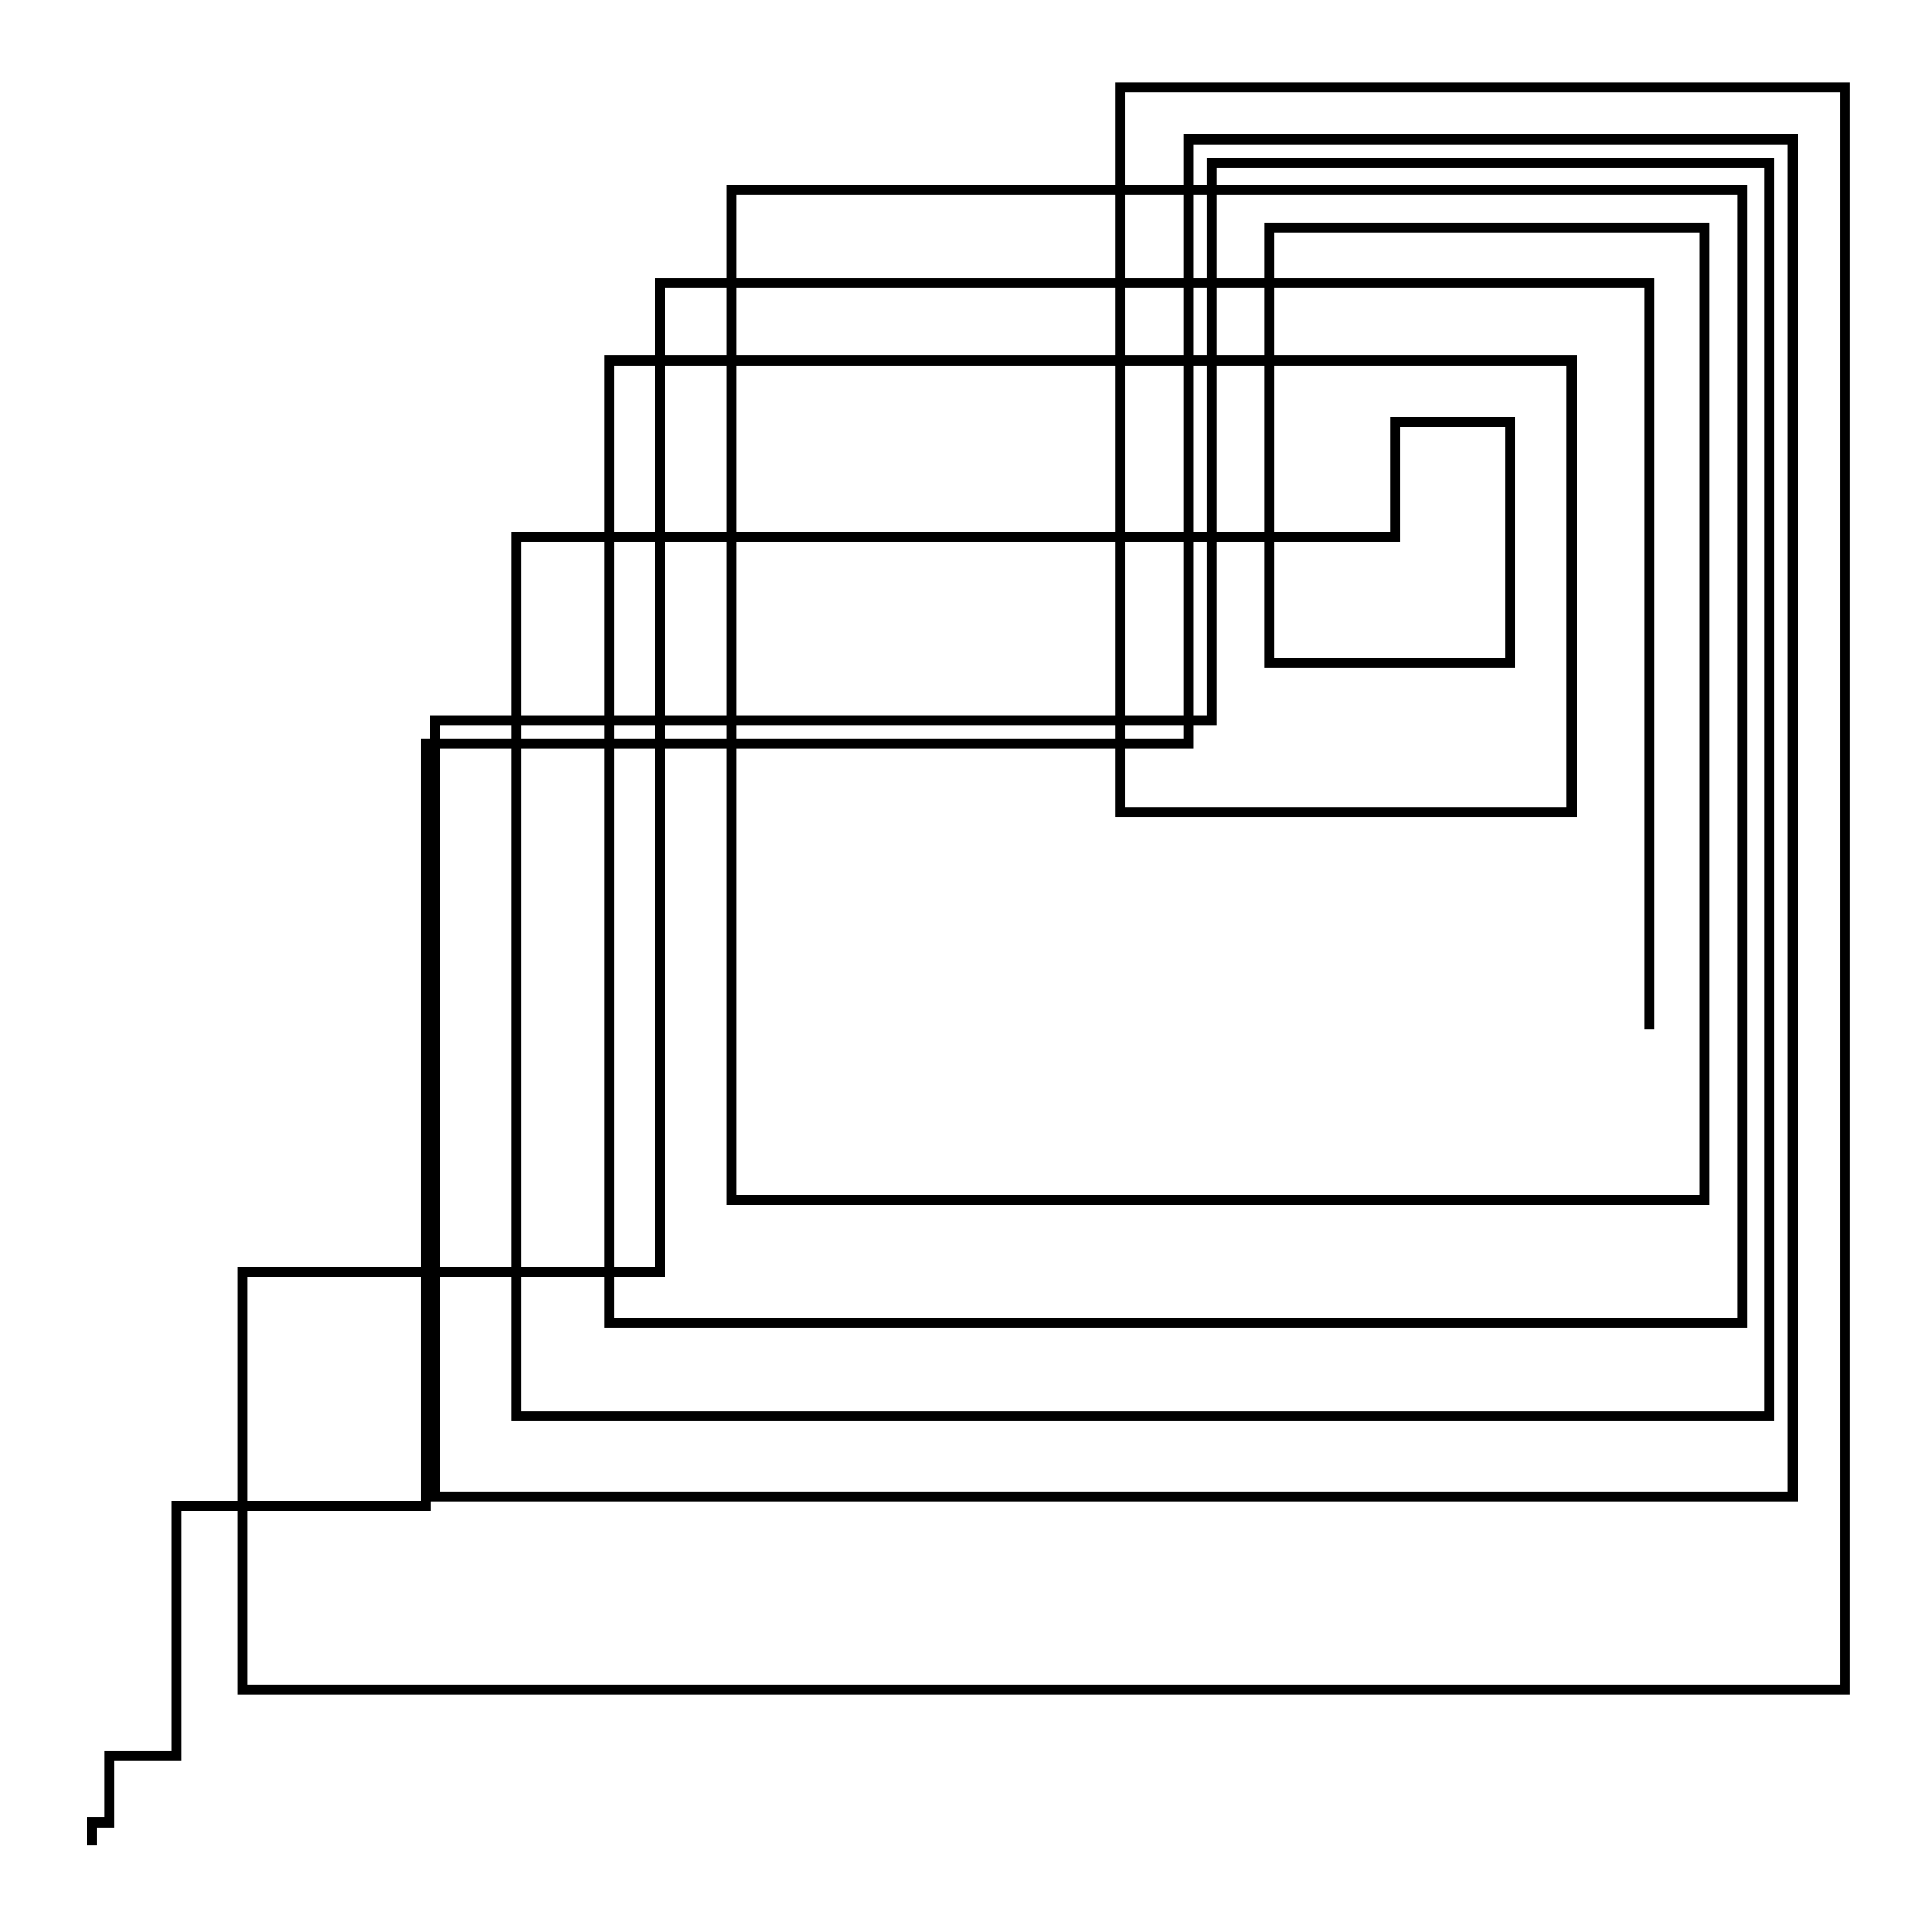 <svg xmlns="http://www.w3.org/2000/svg" width="100.2" height="100.0" viewBox="-4.919 -4.676 110.243 110.000">
<g fill="none" stroke="black" stroke-width="0.005%" transform="translate(0, 100.648) scale(102.619, -102.619)">
<polyline points="0.001,0.003 0.003,0.003 0.003,0.013 0.003,0.013 0.013,0.013 0.013,0.050 0.013,0.050 0.050,0.050 0.050,0.189 0.050,0.189 0.189,0.189 0.189,0.613 0.189,0.613 0.613,0.613 0.613,0.949 0.613,0.949 0.949,0.949 0.949,0.194 0.949,0.194 0.194,0.194 0.194,0.626 0.194,0.626 0.626,0.626 0.626,0.936 0.626,0.936 0.936,0.936 0.936,0.239 0.936,0.239 0.239,0.239 0.239,0.728 0.239,0.728 0.728,0.728 0.728,0.792 0.728,0.792 0.792,0.792 0.792,0.658 0.792,0.658 0.658,0.658 0.658,0.900 0.658,0.900 0.900,0.900 0.900,0.359 0.900,0.359 0.359,0.359 0.359,0.921 0.359,0.921 0.921,0.921 0.921,0.291 0.921,0.291 0.291,0.291 0.291,0.826 0.291,0.826 0.826,0.826 0.826,0.575 0.826,0.575 0.575,0.575 0.575,0.978 0.575,0.978 0.978,0.978 0.978,0.087 0.978,0.087 0.087,0.087 0.087,0.319 0.087,0.319 0.319,0.319 0.319,0.869 0.319,0.869 0.869,0.869 0.869,0.454" />
</g>
</svg>